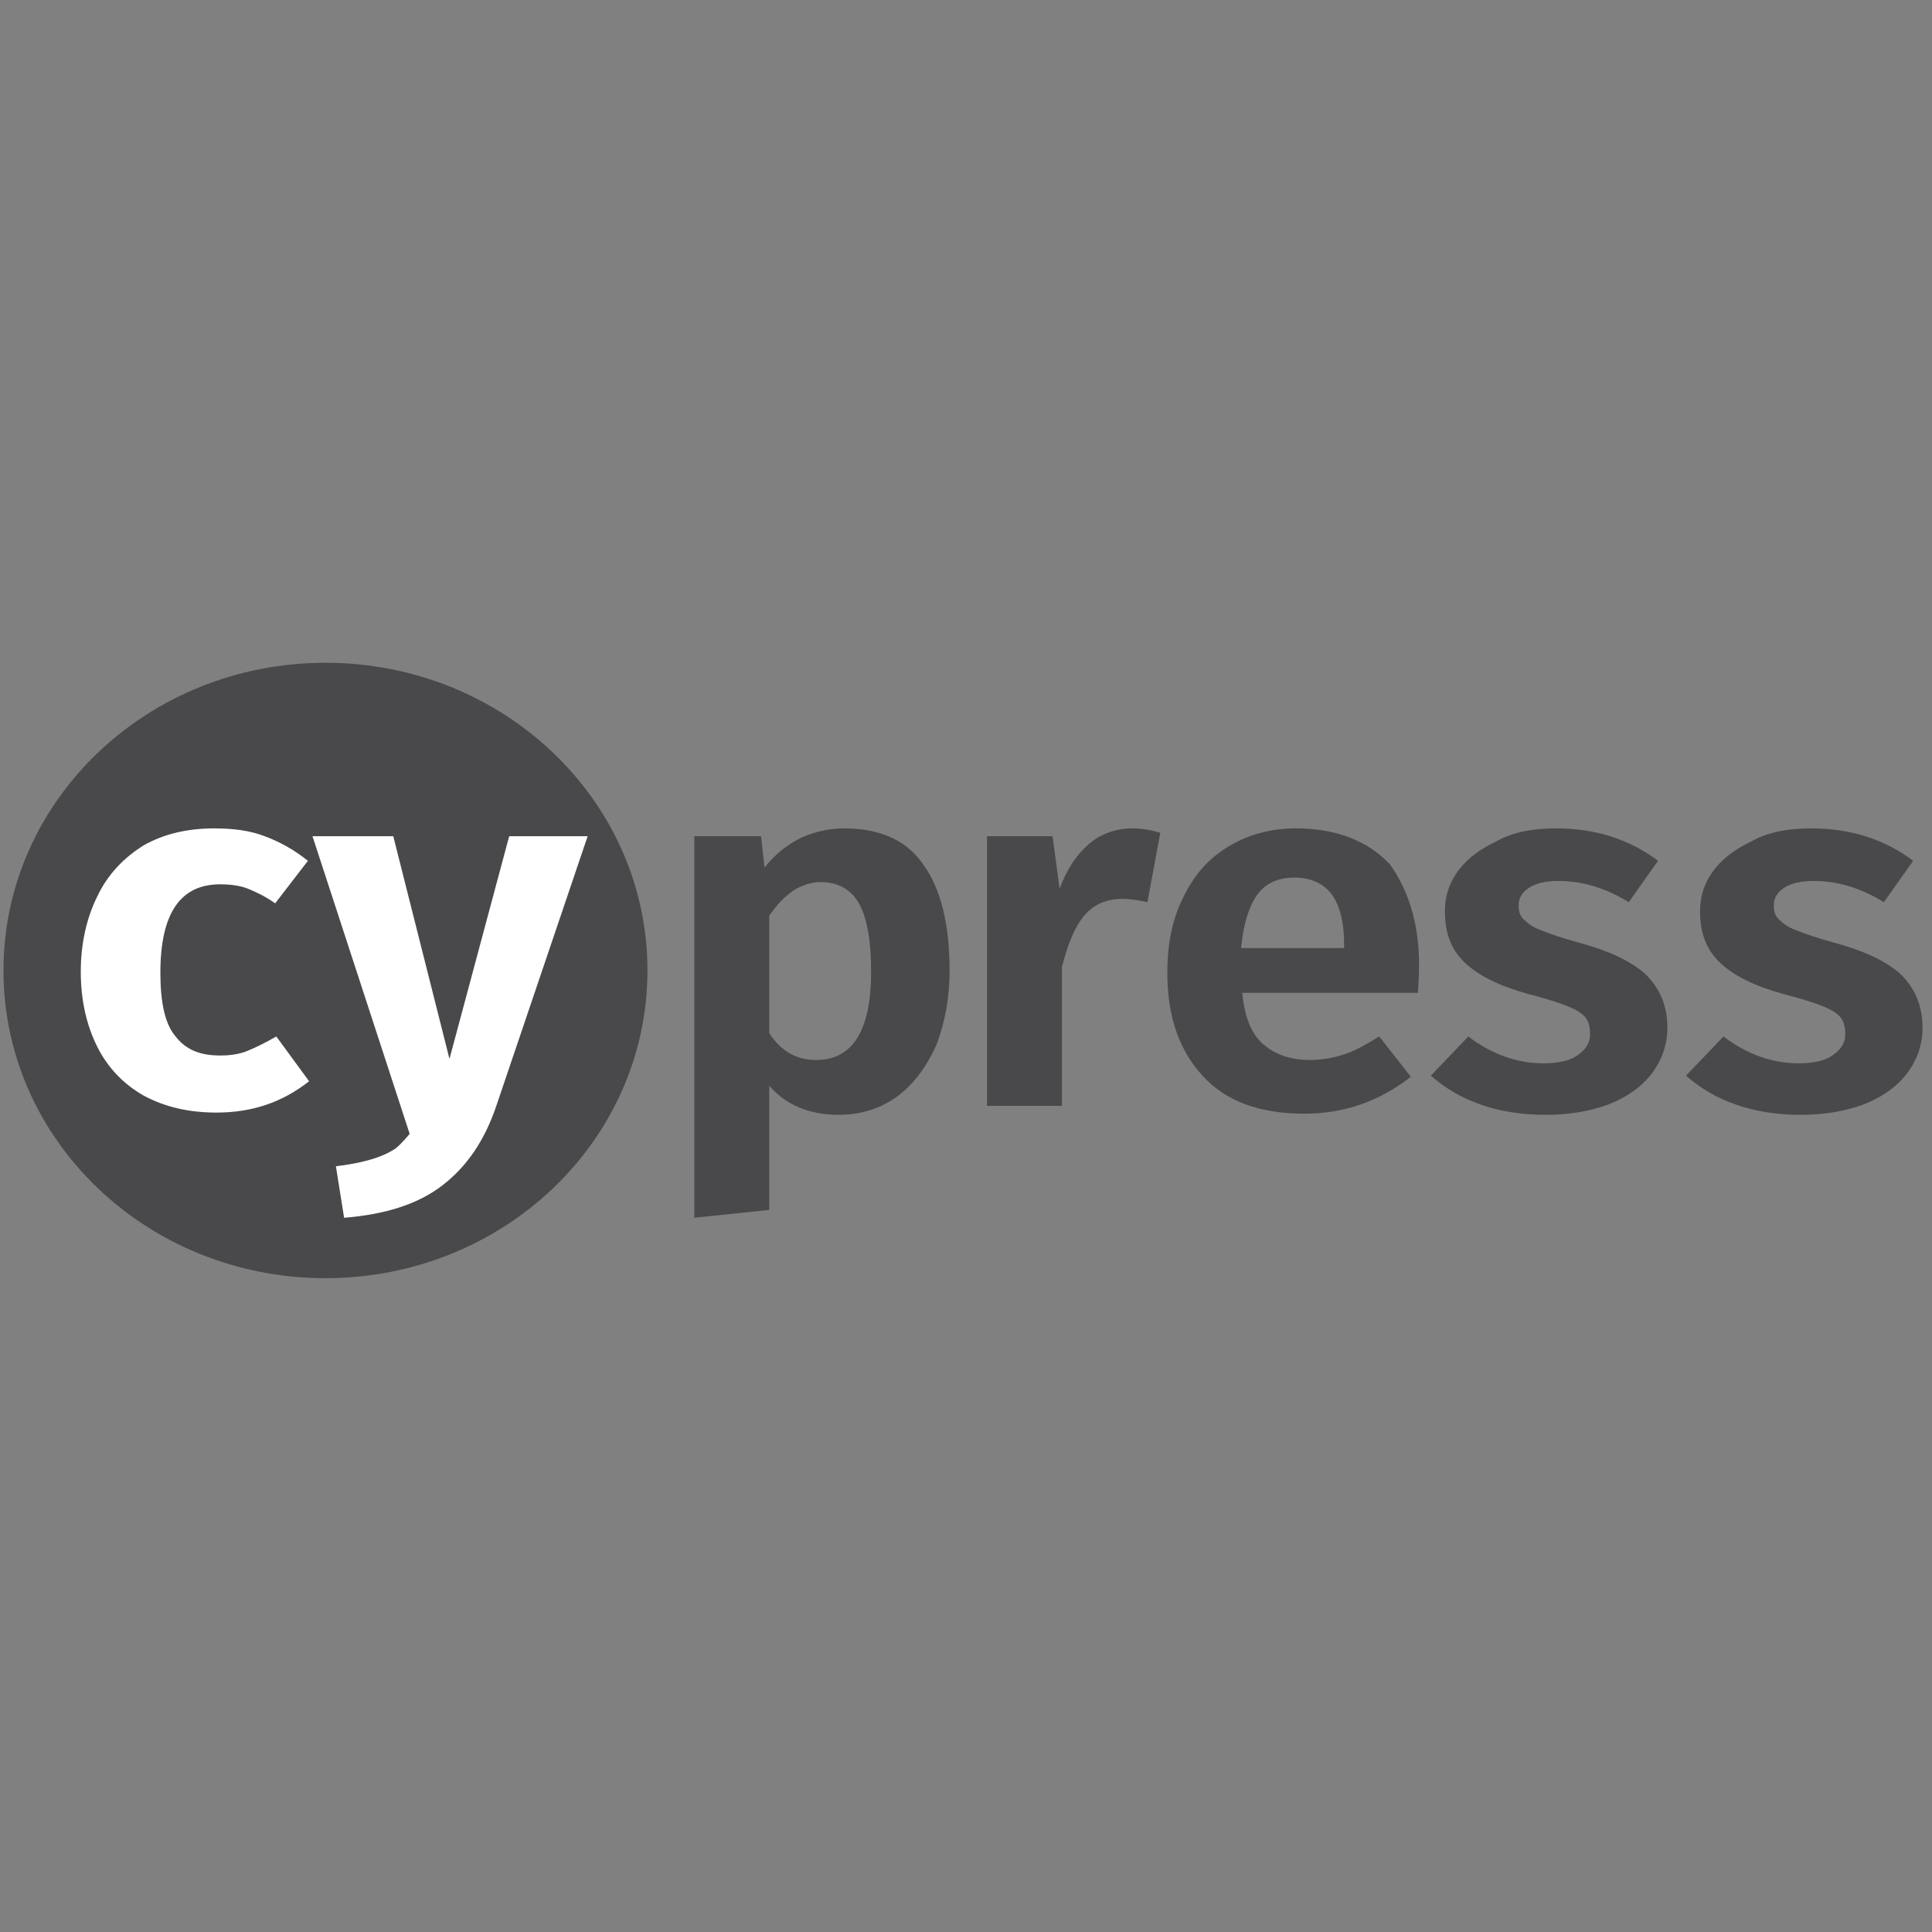 <svg width="74" height="74" viewBox="0 0 74 74" fill="none" xmlns="http://www.w3.org/2000/svg">
<rect x="0" y="0" width="74" height="74" fill="#808080" stroke="none"/>
<path fill-rule="evenodd" clip-rule="evenodd" d="M12.466 25.386C19.283 25.386 24.799 30.657 24.799 37.172C24.799 43.686 19.283 48.957 12.466 48.957C5.649 48.957 0.133 43.686 0.133 37.172C0.133 30.657 5.649 25.386 12.466 25.386Z" fill="#49494C"/>
<path d="M32.334 31.729C33.725 31.729 34.756 32.2 35.384 33.143C36.057 34.086 36.371 35.457 36.371 37.171C36.371 38.243 36.191 39.143 35.877 40C35.519 40.814 35.025 41.5 34.397 41.971C33.77 42.443 33.007 42.7 32.11 42.7C30.989 42.7 30.092 42.314 29.464 41.586V46.343L26.594 46.643V32.029H29.15L29.285 33.228C29.688 32.714 30.182 32.328 30.72 32.071C31.213 31.857 31.751 31.729 32.334 31.729ZM31.258 40.6C32.648 40.6 33.366 39.486 33.366 37.214C33.366 35.971 33.187 35.071 32.873 34.557C32.559 34.043 32.065 33.786 31.437 33.786C31.079 33.786 30.675 33.914 30.361 34.129C30.002 34.386 29.733 34.686 29.464 35.071V39.571C29.913 40.257 30.496 40.6 31.258 40.6Z" fill="#49494C"/>
<path d="M43.366 31.729C43.68 31.729 44.039 31.771 44.442 31.9L43.949 34.557C43.59 34.471 43.231 34.428 43.007 34.428C42.379 34.428 41.886 34.643 41.527 35.071C41.168 35.5 40.899 36.143 40.675 37.043V42.357H37.805V32.029H40.316L40.585 34.043C40.854 33.314 41.213 32.757 41.706 32.328C42.155 31.943 42.738 31.729 43.366 31.729Z" fill="#49494C"/>
<path d="M54.353 36.957C54.353 37.086 54.353 37.428 54.309 38.029H47.581C47.671 38.971 47.94 39.614 48.389 40C48.837 40.386 49.42 40.6 50.182 40.6C50.631 40.6 51.079 40.514 51.483 40.386C51.887 40.257 52.335 40 52.828 39.7L54.039 41.243C52.828 42.186 51.483 42.657 49.958 42.657C48.254 42.657 46.953 42.186 46.056 41.2C45.159 40.214 44.711 38.928 44.711 37.257C44.711 36.186 44.89 35.243 45.294 34.428C45.698 33.571 46.236 32.928 46.998 32.457C47.761 31.986 48.613 31.729 49.644 31.729C51.169 31.729 52.38 32.2 53.232 33.1C53.905 34.043 54.353 35.286 54.353 36.957ZM51.483 36.186C51.483 34.471 50.855 33.614 49.555 33.614C48.971 33.614 48.478 33.828 48.164 34.257C47.85 34.686 47.626 35.371 47.536 36.314H51.483V36.186Z" fill="#49494C"/>
<path d="M59.603 31.729C61.128 31.729 62.429 32.157 63.505 32.971L62.384 34.557C61.487 34 60.59 33.743 59.693 33.743C59.2 33.743 58.841 33.828 58.572 34C58.303 34.171 58.168 34.386 58.168 34.686C58.168 34.9 58.213 35.071 58.348 35.2C58.482 35.328 58.662 35.5 59.02 35.629C59.334 35.757 59.828 35.928 60.456 36.1C61.577 36.4 62.429 36.786 63.012 37.3C63.55 37.814 63.864 38.5 63.864 39.357C63.864 40.043 63.64 40.643 63.236 41.157C62.833 41.671 62.249 42.057 61.577 42.314C60.859 42.571 60.097 42.7 59.2 42.7C58.303 42.7 57.451 42.571 56.733 42.314C55.971 42.057 55.343 41.671 54.805 41.2L56.24 39.7C57.137 40.386 58.123 40.728 59.11 40.728C59.648 40.728 60.097 40.643 60.411 40.428C60.725 40.214 60.904 39.957 60.904 39.614C60.904 39.357 60.859 39.143 60.725 38.971C60.59 38.8 60.366 38.671 60.052 38.543C59.738 38.414 59.2 38.243 58.527 38.071C57.451 37.771 56.644 37.386 56.105 36.871C55.567 36.357 55.343 35.714 55.343 34.9C55.343 34.3 55.522 33.786 55.881 33.314C56.24 32.843 56.733 32.5 57.361 32.2C57.989 31.857 58.751 31.729 59.603 31.729Z" fill="#49494C"/>
<path d="M69.377 31.729C70.902 31.729 72.202 32.157 73.279 32.971L72.157 34.557C71.26 34 70.364 33.743 69.467 33.743C68.973 33.743 68.615 33.828 68.345 34C68.076 34.171 67.942 34.386 67.942 34.686C67.942 34.9 67.987 35.071 68.121 35.2C68.256 35.328 68.435 35.5 68.794 35.629C69.108 35.757 69.601 35.928 70.229 36.1C71.35 36.4 72.202 36.786 72.785 37.3C73.324 37.814 73.638 38.5 73.638 39.357C73.638 40.043 73.413 40.643 73.01 41.157C72.606 41.671 72.023 42.057 71.35 42.314C70.633 42.571 69.87 42.7 68.973 42.7C68.076 42.7 67.224 42.571 66.507 42.314C65.744 42.057 65.116 41.671 64.578 41.2L66.013 39.7C66.91 40.386 67.897 40.728 68.884 40.728C69.422 40.728 69.87 40.643 70.184 40.428C70.498 40.214 70.677 39.957 70.677 39.614C70.677 39.357 70.633 39.143 70.498 38.971C70.364 38.8 70.139 38.671 69.825 38.543C69.511 38.414 68.973 38.243 68.3 38.071C67.224 37.771 66.417 37.386 65.879 36.871C65.341 36.357 65.116 35.714 65.116 34.9C65.116 34.3 65.296 33.786 65.654 33.314C66.013 32.843 66.507 32.5 67.135 32.2C67.762 31.857 68.525 31.729 69.377 31.729Z" fill="#49494C"/>
<path fill-rule="evenodd" clip-rule="evenodd" d="M19.01 42.358C18.561 43.686 17.889 44.672 16.947 45.401C16.005 46.129 14.749 46.515 13.18 46.644L12.866 44.672C13.897 44.544 14.66 44.329 15.153 43.986C15.377 43.815 15.691 43.429 15.691 43.429L11.969 32.029H15.063L17.216 40.558L19.503 32.029H22.508L19.01 42.358Z" fill="white"/>
<path fill-rule="evenodd" clip-rule="evenodd" d="M8.206 31.729C8.924 31.729 9.597 31.814 10.135 32.029C10.718 32.243 11.256 32.543 11.794 32.971L10.539 34.6C10.18 34.343 9.821 34.171 9.507 34.043C9.193 33.914 8.79 33.871 8.431 33.871C6.906 33.871 6.143 34.986 6.143 37.257C6.143 38.414 6.323 39.228 6.726 39.7C7.13 40.214 7.668 40.428 8.431 40.428C8.79 40.428 9.148 40.386 9.462 40.257C9.776 40.129 10.135 39.957 10.583 39.7L11.839 41.414C10.808 42.228 9.642 42.614 8.296 42.614C7.22 42.614 6.323 42.4 5.516 41.971C4.753 41.543 4.125 40.9 3.722 40.086C3.318 39.271 3.094 38.328 3.094 37.214C3.094 36.143 3.318 35.157 3.722 34.343C4.125 33.486 4.753 32.843 5.516 32.371C6.278 31.943 7.175 31.729 8.206 31.729Z" fill="white"/>
</svg>
